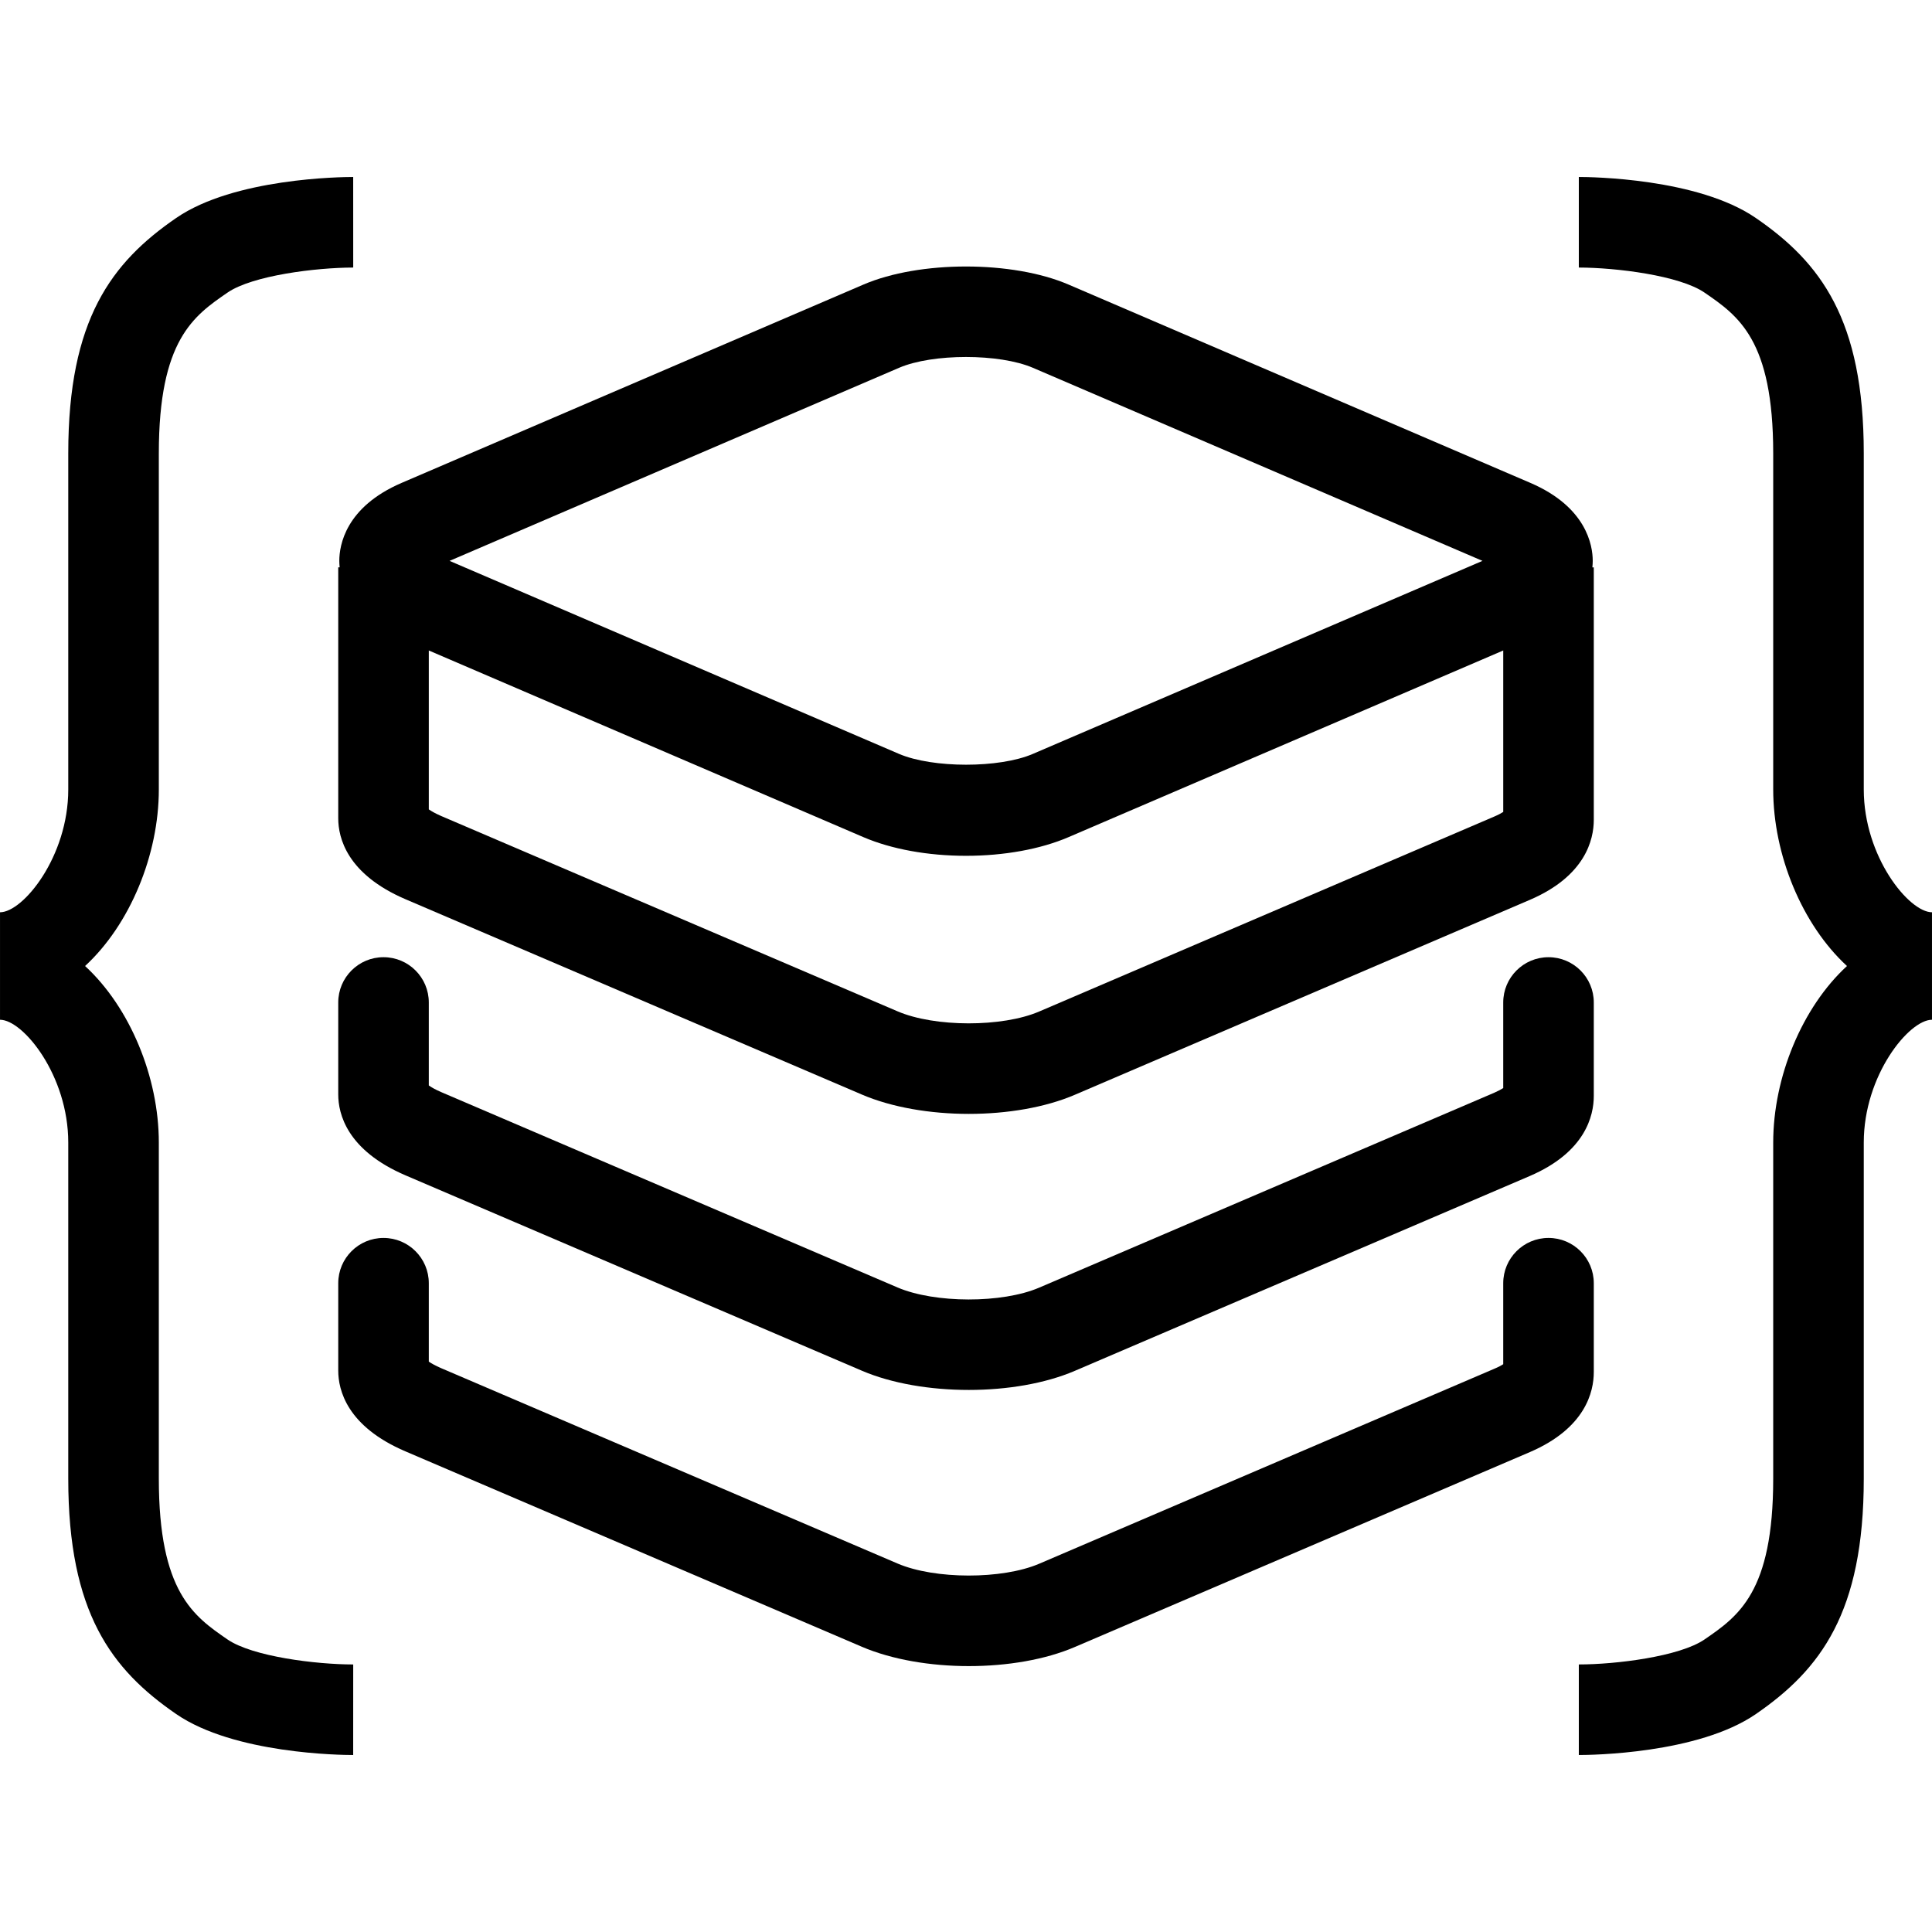 <?xml version="1.0" encoding="iso-8859-1"?>
<!-- Generator: Adobe Illustrator 16.0.0, SVG Export Plug-In . SVG Version: 6.00 Build 0)  -->
<!DOCTYPE svg PUBLIC "-//W3C//DTD SVG 1.1//EN" "http://www.w3.org/Graphics/SVG/1.1/DTD/svg11.dtd">
<svg version="1.1" id="Layer_1" xmlns="http://www.w3.org/2000/svg" xmlns:xlink="http://www.w3.org/1999/xlink" x="0px" y="0px"
	 width="512px" height="512px" viewBox="0 0 512 512" style="enable-background:new 0 0 512 512;" xml:space="preserve">
<g>
	<path d="M90.012,150.355h-0.375v66.516c0,5.148,2.312,14.781,17.812,21.43l120.953,51.766c7.953,3.406,18.156,5.125,28.336,5.125
		c10.125,0,20.242-1.688,28.102-5.062l120.594-51.664c14.734-6.32,16.938-15.992,16.938-21.195v-66.914h-0.375
		c0.062-0.648,0.094-1.234,0.094-1.727c0-4.078-1.625-14.258-16.531-20.664L283.184,75.418c-14.867-6.391-39.508-6.391-54.375,0
		l-122.359,52.547c-14.922,6.406-16.531,16.586-16.531,20.664C89.918,149.121,89.949,149.707,90.012,150.355z M395.965,216.41
		l-120.578,51.656c-9.781,4.195-27.672,4.18-37.531-0.055l-120.953-51.766c-1.531-0.664-2.594-1.281-3.266-1.75v-42.109
		l115.18,49.469c7.438,3.188,17.094,4.945,27.188,4.945s19.75-1.758,27.18-4.953l115.188-49.461v42.789
		C397.871,215.504,397.09,215.926,395.965,216.41z M238.277,97.465c8.883-3.812,26.539-3.812,35.438,0l119.156,51.172
		l-119.156,51.156c-8.883,3.836-26.555,3.797-35.438,0.008l-119.141-51.164L238.277,97.465z"/>
	<path d="M101.637,253.668c-6.625,0-12,5.375-12,12v24.367c0,5.156,2.312,14.781,17.812,21.438l120.961,51.781
		c7.961,3.406,18.156,5.094,28.336,5.094c10.125,0,20.234-1.688,28.094-5.062l120.594-51.641
		c14.75-6.344,16.938-16.016,16.938-21.203v-24.773c0-6.625-5.375-12-12-12s-12,5.375-12,12v22.68c-0.5,0.328-1.281,0.75-2.406,1.25
		l-120.578,51.641c-9.781,4.203-27.656,4.172-37.531-0.047L116.902,289.41c-1.531-0.656-2.594-1.281-3.266-1.75v-21.992
		C113.637,259.043,108.262,253.668,101.637,253.668z"/>
	<path d="M422.371,340.066c0-6.625-5.375-12-12-12s-12,5.375-12,12v21.469c-0.5,0.312-1.281,0.75-2.406,1.219L275.387,414.41
		c-9.781,4.188-27.656,4.172-37.531-0.062l-120.969-51.781c-1.523-0.656-2.578-1.266-3.25-1.719v-20.781c0-6.625-5.375-12-12-12
		s-12,5.375-12,12v23.156c0,5.156,2.312,14.781,17.812,21.406l120.953,51.781c7.961,3.406,18.164,5.125,28.352,5.125
		c10.125,0,20.227-1.688,28.086-5.062l120.594-51.656c14.75-6.344,16.938-16,16.938-21.219V340.066z"/>
	<path d="M42.09,391.863v-89.078c0-17.312-7.648-35.82-19.547-46.781c11.898-10.961,19.547-29.469,19.547-46.781v-89.078
		c0-30.086,9.258-36.453,18.211-42.609c6.602-4.539,23.453-6.617,33.305-6.633l-0.008-24c-3.188,0-31.555,0.305-46.898,10.859
		C29.527,69.566,18.09,84.699,18.09,120.145v89.078c0,17.805-11.977,32.539-18.086,32.539v4.484v19.516v4.484
		c6.109,0,18.086,14.727,18.086,32.539v89.078c0,35.453,11.438,50.578,28.602,62.375c15.352,10.562,43.719,10.859,46.906,10.859
		l0.008-24c-9.852,0-26.703-2.094-33.312-6.625C51.348,428.316,42.09,421.941,42.09,391.863z"/>
	<path d="M493.918,209.223v-89.078c0-35.461-11.438-50.586-28.609-62.375c-15.344-10.562-43.719-10.867-46.906-10.867v24
		c9.844,0.016,26.703,2.094,33.312,6.641c8.953,6.148,18.203,12.508,18.203,42.602v89.078c0,17.312,7.641,35.82,19.547,46.781
		c-11.906,10.961-19.547,29.469-19.547,46.781v89.078c0,30.094-9.25,36.453-18.203,42.609c-6.609,4.531-23.469,6.625-33.312,6.625
		v24c3.188,0,31.562-0.297,46.906-10.844c17.172-11.812,28.609-26.938,28.609-62.391v-89.078c0-17.812,11.984-32.539,18.078-32.539
		v-4.484v-19.516v-4.484C505.902,241.762,493.918,227.027,493.918,209.223z"/>
</g>
</svg>
